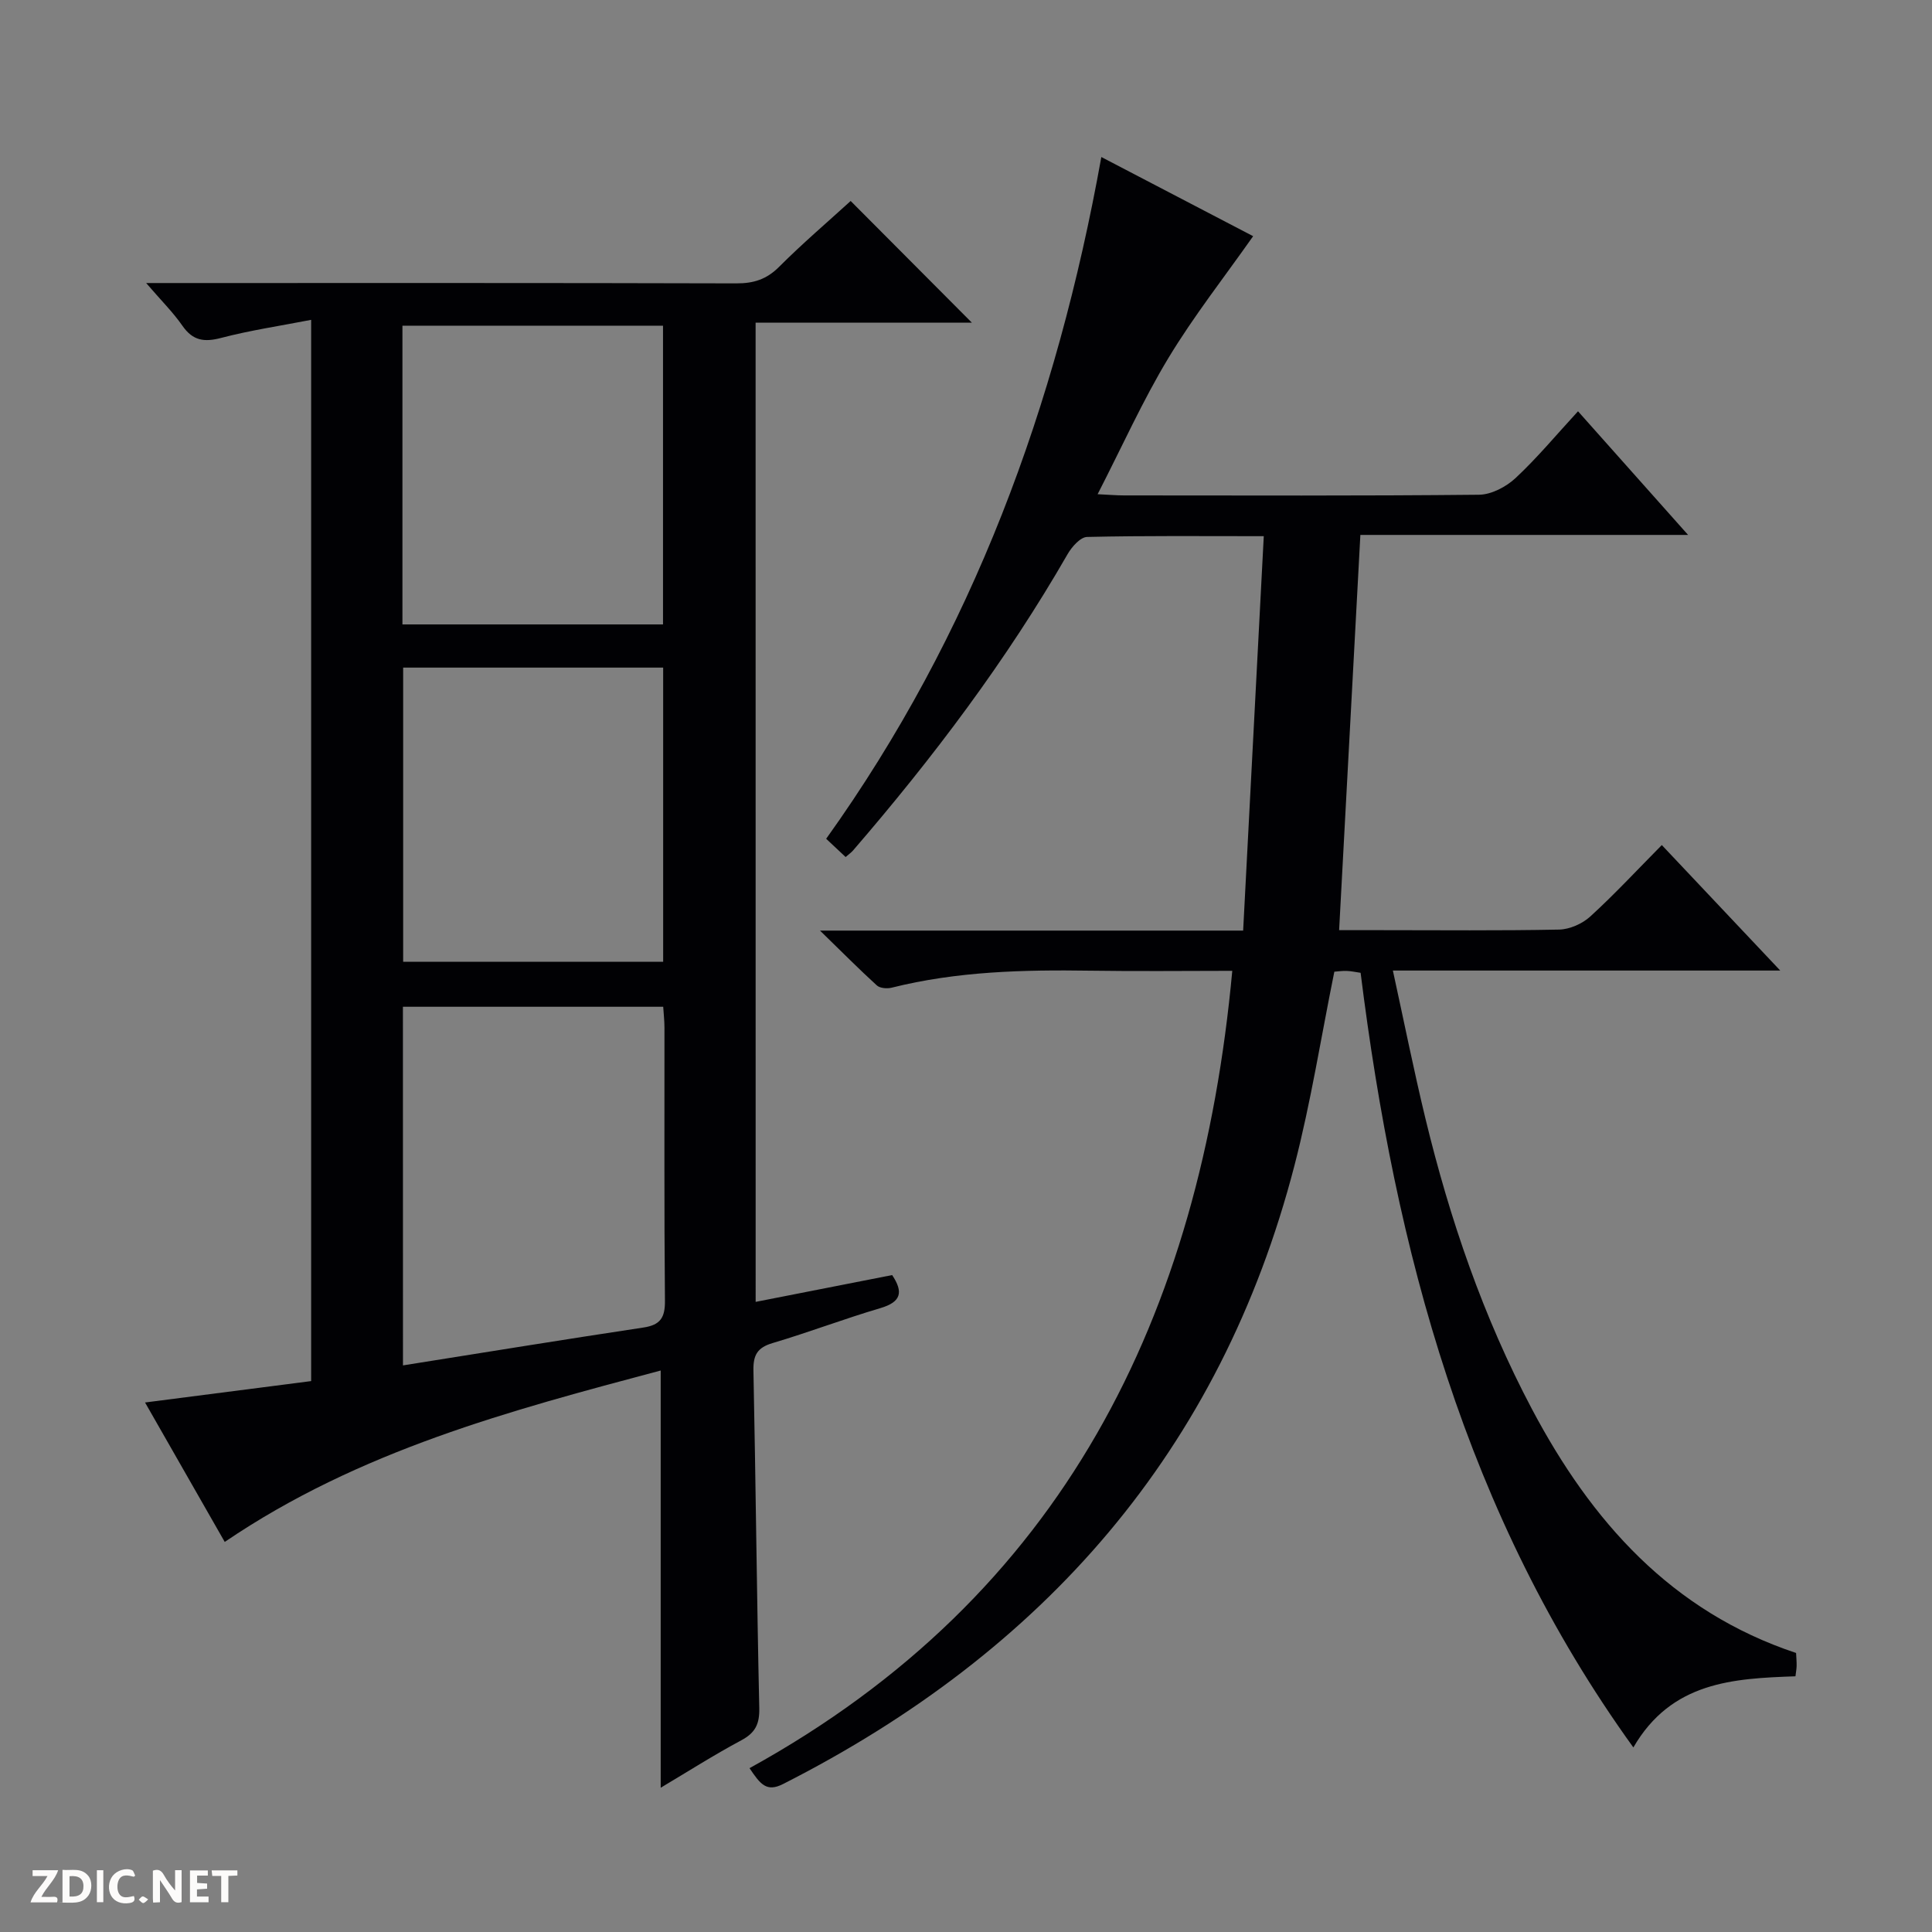 <svg enable-background="new 0 0 400 400" viewBox="0 0 400 400" xmlns="http://www.w3.org/2000/svg"><rect x="0" y="0" width="400" height="400" fill="#808080" stroke="none"/><g fill="#fcfbfa"><path d="m37.59 393.81c-.92.31-1.52.05-2-.78-.7-1.2-1.52-2.34-2.47-3.78v4.59c-.55.03-.95.05-1.41.07-.03-.37-.06-.64-.06-.91 0-1.91 0-3.81 0-5.7 1.13-.41 1.77-.03 2.29.91.62 1.11 1.38 2.14 2.31 3.19v-4.2h1.35v6.61z"/><path d="m12.94 393.88v-6.75c1.9.19 3.93-.54 5.37 1.29.8 1.01.78 2.88.03 3.97-1.37 1.97-3.4 1.51-6.4 1.49m2.45-1.22c2.04.12 2.92-.58 2.89-2.21-.03-1.51-.98-2.19-2.89-2z"/><path d="m11.81 393.87h-5.49c.68-2.18 2.47-3.48 3.51-5.45h-3.08v-1.21h5.29c-.71 2.13-2.44 3.48-3.47 5.51.86 0 1.63.04 2.39-.01.79-.05 1.14.21.85 1.16"/><path d="m39.33 393.86v-6.61h3.7v1.07h-2.22v1.52c.68.04 1.34.09 2.07.13v1.07c-.72.05-1.38.09-2.1.14v1.48h2.4v1.19h-3.85z"/><path d="m27.71 388.56c-1.15-.3-2.46-.61-3.1.64-.37.73-.41 1.93-.06 2.67.63 1.35 1.99.93 3.17.68.35.94-.01 1.32-.93 1.46-1.62.25-3.05-.27-3.76-1.48-.73-1.24-.6-3.03.31-4.17.88-1.11 2.71-1.7 4-1.16.32.13.44.74.65 1.12-.1.08-.19.16-.28.24"/><path d="m49.15 387.24v1.07c-.59.02-1.17.05-1.87.08v5.44h-1.48v-5.44h-1.85c-.05-.4-.08-.73-.13-1.15z"/><path d="m20.06 387.21h1.33v6.62h-1.33z"/><path d="m30.68 393.25c-.39.38-.8.79-1.05.76-.32-.05-.6-.45-.9-.7.26-.24.51-.64.8-.67.29-.04.62.3 1.15.61"/></g><path d="m156.45 269.54c9.62-1.89 18.86-3.7 28.26-5.55 2.38 3.57 1.85 5.58-2.46 6.85-7.49 2.21-14.81 5.01-22.3 7.23-3.14.93-4.02 2.47-3.96 5.65.48 23.3.69 46.61 1.21 69.92.07 3.3-.81 5.11-3.72 6.67-5.68 3.04-11.12 6.51-16.69 9.82 0-28.76 0-57.1 0-86.38-31.15 8.29-62.39 16.56-90.26 35.49-5.35-9.36-10.89-19.07-16.5-28.87 11.68-1.5 22.86-2.94 34.39-4.43 0-73.05 0-145.74 0-219.72-6.47 1.26-12.64 2.17-18.63 3.74-3.51.92-5.86.59-8.01-2.5-1.95-2.81-4.43-5.26-7.52-8.86h6.73c38.49 0 76.99-.04 115.48.07 3.58.01 6.26-.84 8.85-3.44 4.81-4.82 10.01-9.25 14.8-13.62 8.41 8.44 16.7 16.76 25.1 25.2-14.64 0-29.52 0-44.78 0 .01 67.66.01 134.88.01 202.73zm-73.02 13.15c17.05-2.71 33.4-5.37 49.79-7.84 3.53-.53 4.49-2.08 4.45-5.57-.18-18.82-.08-37.64-.1-56.47 0-1.46-.17-2.92-.26-4.37-18.18 0-36.04 0-53.89 0 .01 24.85.01 49.28.01 74.25zm-.11-153.41h53.95c0-20.84 0-41.37 0-61.85-18.16 0-36.01 0-53.95 0zm.15 8.94v60.91h53.83c0-20.53 0-40.61 0-60.91-18.03 0-35.76 0-53.83 0z" fill="#010104"/><path d="m155.18 366.08c64.98-35.8 93.35-93.63 99.95-165.08-9.81 0-19.6.12-29.39-.03-13.84-.21-27.6.13-41.13 3.52-.95.24-2.42.12-3.07-.47-3.64-3.31-7.1-6.81-11.77-11.35h87.61c1.43-27.41 2.84-54.26 4.27-81.66-12.69 0-24.64-.12-36.58.16-1.39.03-3.16 2.04-4.03 3.55-12.66 22.02-27.88 42.19-44.44 61.38-.32.37-.74.66-1.52 1.34-1.26-1.18-2.53-2.37-4.03-3.78 30.29-42.34 47.72-89.68 56.97-141.15 10.96 5.71 21.48 11.2 31.43 16.39-5.96 8.47-12.3 16.54-17.56 25.25-5.3 8.78-9.52 18.21-14.64 28.17 2.34.11 3.9.25 5.47.25 24.5.01 49 .11 73.5-.14 2.57-.03 5.61-1.64 7.56-3.45 4.48-4.18 8.42-8.93 12.93-13.83 7.5 8.43 14.77 16.6 22.79 25.6-23.17 0-45.45 0-67.85 0-1.48 27.51-2.92 54.33-4.4 81.83h8.55c12.33 0 24.67.13 37-.12 2.2-.05 4.81-1.21 6.45-2.71 5.02-4.58 9.65-9.58 14.81-14.79 8.18 8.67 15.97 16.92 24.52 25.98-27.17 0-53.23 0-80.2 0 2.32 10.63 4.33 20.66 6.73 30.6 5.06 20.9 11.98 41.15 22.07 60.21 12.29 23.21 28.84 41.89 54.68 50.48.05 1.04.13 1.87.11 2.69-.01.63-.14 1.27-.24 2.14-12.91.45-25.67 1.12-33.56 14.73-34.73-48.14-49.28-102.82-56.47-160.38-.99-.14-1.93-.36-2.88-.39-.98-.03-1.96.12-2.56.16-2.75 13.54-4.85 26.99-8.25 40.1-15.31 59.11-51.97 100.72-105.86 128.07-3.47 1.78-4.75.02-6.97-3.27z" fill="#010104"/></svg>